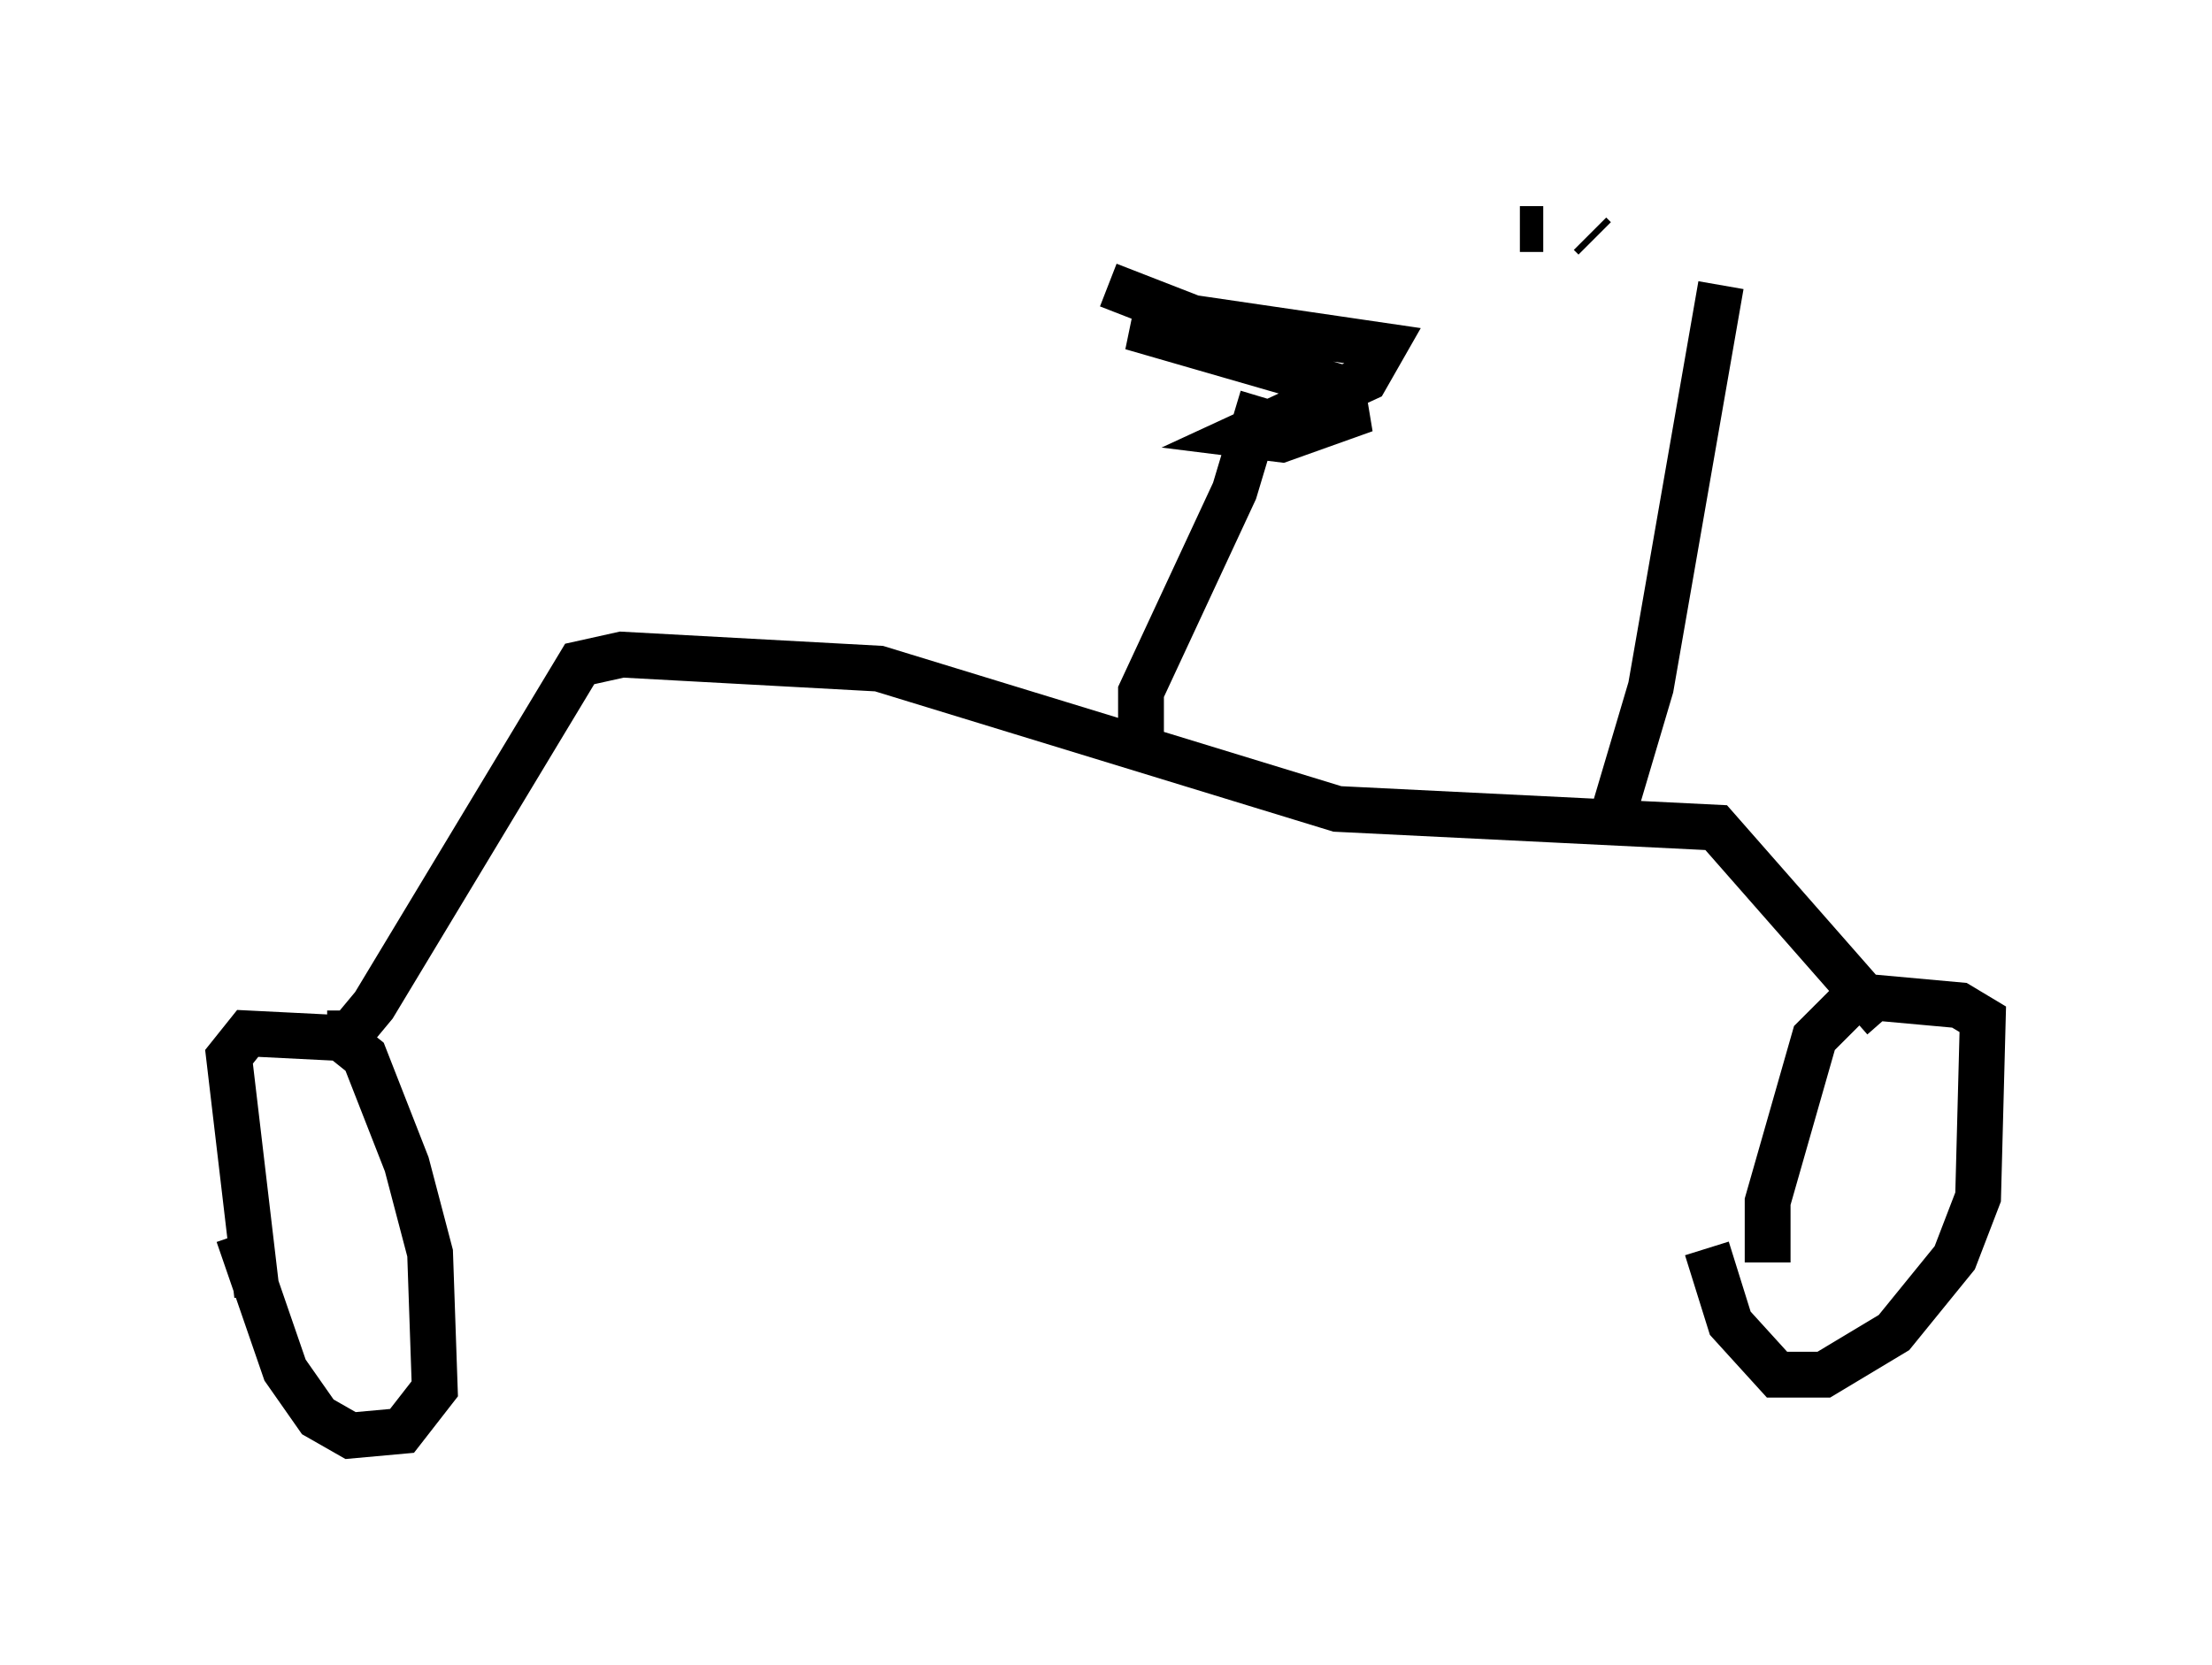 <?xml version="1.0" encoding="utf-8" ?>
<svg baseProfile="full" height="36.338" version="1.1" width="48.282" xmlns="http://www.w3.org/2000/svg" xmlns:ev="http://www.w3.org/2001/xml-events" xmlns:xlink="http://www.w3.org/1999/xlink"><defs /><rect fill="white" height="36.338" width="48.282" x="0" y="0" /><path d="M6.327, 30.929 m-0.715, -2.654 l-0.613, -5.206 0.408, -0.51 l2.042, 0.102 0.51, 0.408 l0.919, 2.348 0.51, 1.94 l0.102, 2.96 -0.715, 0.919 l-1.123, 0.102 -0.715, -0.408 l-0.715, -1.021 -1.021, -2.96 m1.94, -4.39 l0.51, 0.0 0.51, -0.613 l4.492, -7.452 0.919, -0.204 l5.615, 0.306 10.004, 3.063 l8.269, 0.408 3.675, 4.185 m-2.552, 5.308 l0.0, -1.327 1.021, -3.573 l0.919, -0.919 2.246, 0.204 l0.51, 0.306 -0.102, 3.879 l-0.51, 1.327 -1.327, 1.633 l-1.531, 0.919 -1.021, 0.0 l-1.021, -1.123 -0.51, -1.633 m-12.352, -11.229 l0.0, -0.919 2.042, -4.39 l0.613, -2.042 m-3.369, -2.45 l1.838, 0.715 4.185, 0.613 l-0.408, 0.715 -2.654, 1.225 l0.817, 0.102 1.429, -0.51 l-0.102, -0.613 -4.594, -1.327 l3.981, 0.51 -1.94, -0.51 m8.473, 10.617 l0.817, -2.756 1.531, -8.779 m-2.858, -1.123 l0.102, 0.102 m-1.633, -0.204 l0.51, 0.0 " fill="none" stroke="black" stroke-width="1" /></svg>